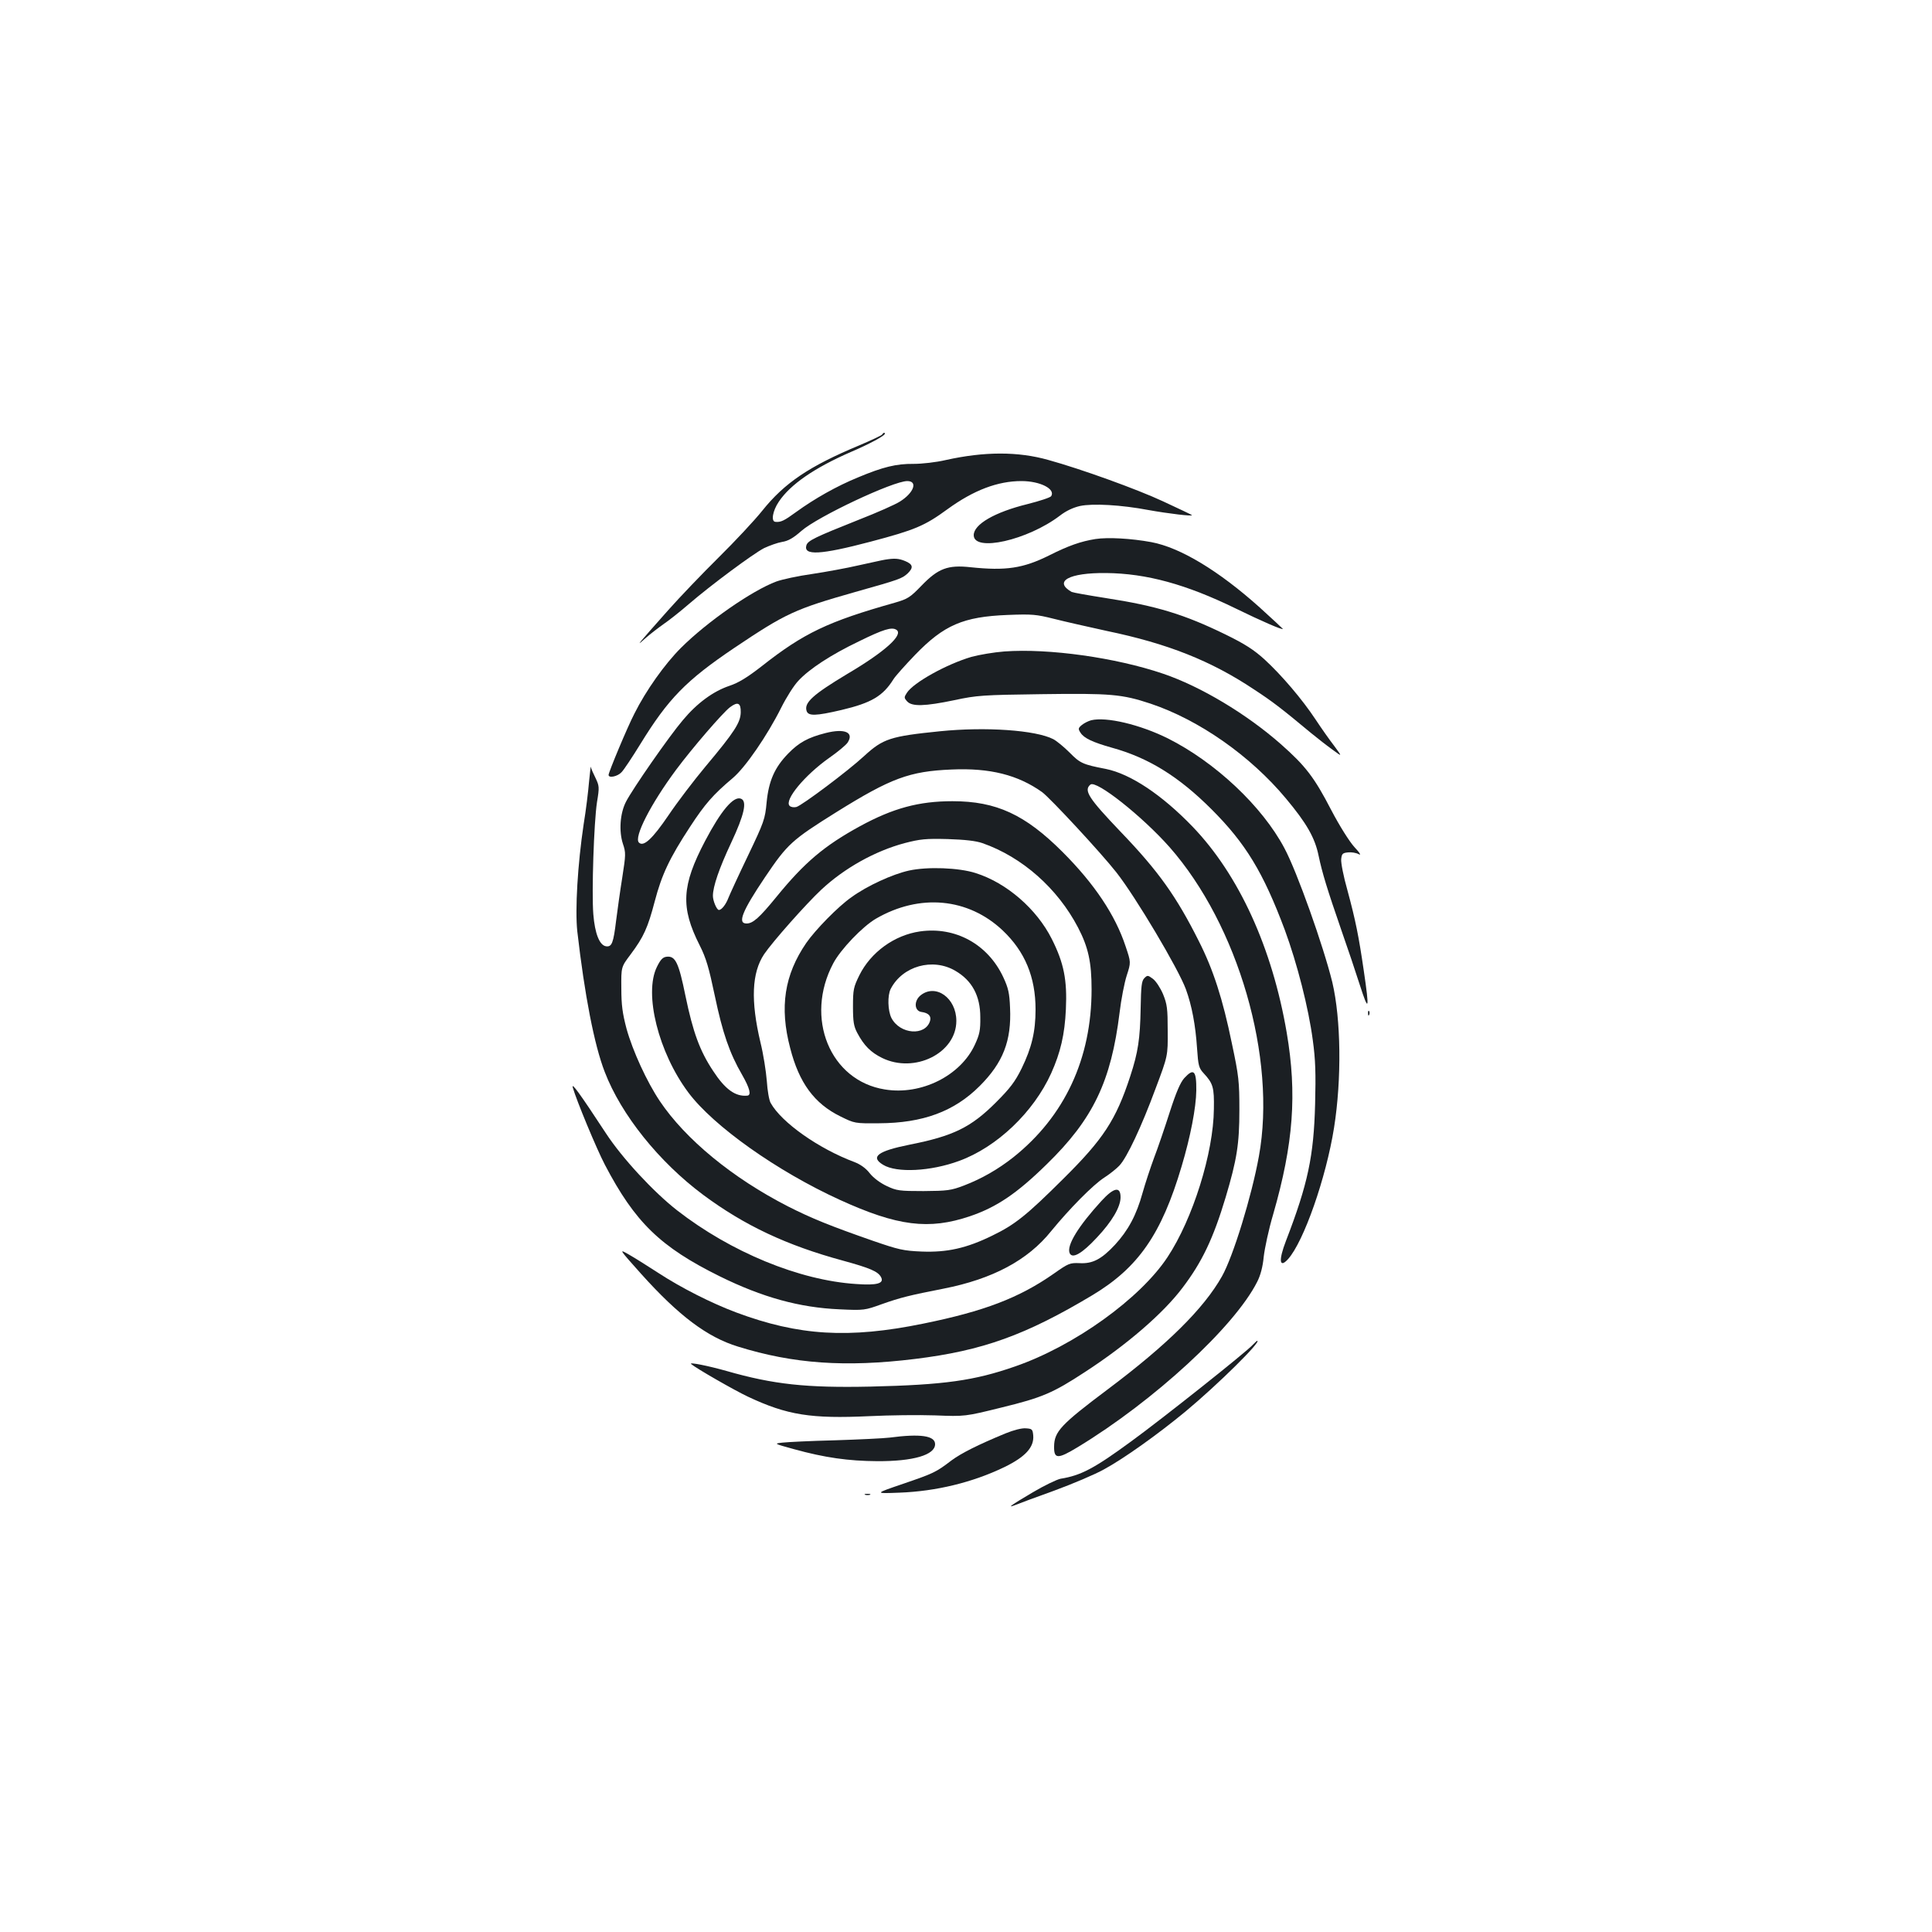 <?xml version="1.0" standalone="no"?>
<!DOCTYPE svg PUBLIC "-//W3C//DTD SVG 20010904//EN"
 "http://www.w3.org/TR/2001/REC-SVG-20010904/DTD/svg10.dtd">
<svg version="1.0" xmlns="http://www.w3.org/2000/svg"
 width="1000pt" height="1000pt" viewBox="0 0 1000 1000"
 preserveAspectRatio="xMidYMid meet">
<g transform="translate(0,1000) scale(0.1,-0.1)"
fill="#1b1f23" stroke="none">
<path d="M4566 7751 c-3 -5 -57 -30 -118 -56 -259 -108 -387 -194 -503 -339
-40 -50 -141 -158 -225 -241 -83 -82 -202 -206 -263 -275 -166 -187 -168 -190
-117 -144 25 22 68 55 95 74 28 19 86 65 130 103 115 99 332 260 390 290 28
13 69 28 93 32 32 5 58 20 100 57 84 74 475 258 548 258 56 0 34 -61 -38 -106
-23 -15 -120 -58 -215 -95 -226 -90 -261 -107 -269 -131 -17 -55 73 -50 331
18 231 61 281 82 400 169 135 98 259 145 382 145 97 0 177 -41 154 -78 -4 -7
-59 -25 -122 -41 -171 -42 -279 -105 -279 -161 0 -89 279 -26 446 101 32 25
69 42 104 50 66 14 213 6 355 -21 100 -18 232 -34 224 -26 -2 2 -69 34 -149
71 -135 63 -426 168 -593 214 -158 45 -333 44 -531 0 -51 -12 -124 -20 -167
-20 -90 1 -159 -16 -288 -70 -110 -45 -225 -110 -320 -179 -63 -46 -80 -54
-108 -51 -23 2 -14 57 18 104 59 89 185 176 374 258 96 41 175 84 175 94 0 8
-8 6 -14 -4z"/>
<path d="M5670 7210 c-75 -12 -139 -34 -240 -85 -135 -67 -224 -80 -406 -61
-118 13 -168 -6 -254 -95 -60 -62 -71 -69 -140 -89 -344 -97 -470 -157 -687
-328 -76 -59 -120 -86 -168 -102 -83 -28 -167 -89 -241 -178 -70 -82 -261
-357 -294 -422 -31 -60 -37 -152 -16 -217 16 -47 15 -57 -3 -174 -11 -68 -25
-169 -32 -224 -14 -116 -22 -137 -52 -133 -34 5 -58 66 -66 166 -9 114 3 475
19 580 13 78 12 84 -8 126 -12 24 -23 49 -24 57 0 8 -4 -26 -9 -76 -4 -49 -16
-149 -28 -221 -31 -207 -45 -442 -33 -554 38 -331 88 -589 142 -728 85 -222
281 -466 509 -636 214 -159 433 -262 724 -341 142 -39 181 -56 197 -85 18 -33
-20 -44 -129 -36 -294 19 -648 165 -926 381 -123 96 -284 270 -368 398 -139
212 -181 269 -172 237 19 -66 122 -315 166 -399 156 -298 287 -425 594 -577
221 -109 413 -162 620 -171 128 -6 131 -5 220 27 96 34 145 46 319 80 254 50
436 147 557 298 94 115 217 240 275 277 28 18 63 46 78 62 39 41 115 203 187
398 64 170 64 170 63 300 0 115 -3 137 -24 189 -14 33 -37 68 -53 80 -26 19
-28 19 -44 3 -14 -14 -17 -41 -19 -155 -3 -159 -13 -228 -54 -353 -74 -226
-139 -325 -347 -531 -190 -189 -250 -237 -368 -294 -133 -65 -233 -87 -364
-82 -96 4 -120 10 -251 55 -221 77 -320 117 -442 179 -287 147 -530 347 -663
545 -67 100 -140 259 -172 374 -21 80 -27 122 -27 210 -1 110 -1 110 48 175
68 91 89 138 125 275 36 137 76 223 183 386 77 118 119 166 221 252 65 55 178
219 251 365 26 52 65 114 88 138 56 61 169 135 313 204 128 63 171 76 195 60
38 -25 -59 -113 -254 -228 -178 -107 -225 -149 -211 -192 9 -27 47 -26 180 5
156 37 215 72 270 160 10 16 61 73 112 126 149 154 249 197 478 206 128 5 148
3 240 -20 55 -14 179 -42 275 -63 313 -65 538 -154 760 -302 98 -64 143 -99
297 -227 33 -27 83 -66 111 -86 50 -37 50 -37 8 20 -24 31 -67 92 -96 136 -70
106 -177 231 -264 311 -55 50 -101 80 -201 129 -215 105 -358 149 -625 190
-89 14 -167 28 -173 31 -96 55 -14 100 178 98 209 -2 414 -58 672 -184 129
-63 243 -113 243 -105 0 1 -54 51 -120 111 -212 190 -411 310 -561 338 -103
19 -224 26 -289 16z m-1836 -897 c-1 -53 -32 -101 -182 -280 -61 -73 -147
-186 -192 -253 -83 -122 -129 -165 -153 -141 -27 27 60 198 192 376 84 113
242 296 279 324 41 31 57 23 56 -26z"/>
<path d="M4580 7103 c-14 -2 -74 -16 -135 -29 -60 -14 -169 -34 -242 -45 -72
-10 -155 -28 -185 -39 -126 -47 -359 -209 -494 -344 -83 -83 -180 -219 -240
-339 -37 -71 -134 -304 -134 -318 0 -18 47 -8 67 14 12 12 55 77 97 145 145
236 237 330 486 498 268 180 314 201 627 290 231 65 241 69 271 96 31 30 28
47 -13 64 -34 14 -56 15 -105 7z"/>
<path d="M5198 6628 c-53 -4 -130 -17 -170 -28 -129 -38 -300 -133 -334 -186
-15 -23 -15 -26 1 -44 25 -28 91 -26 245 6 116 25 148 27 450 31 359 5 417 0
565 -49 251 -84 517 -270 701 -491 107 -128 150 -203 169 -296 19 -90 44 -172
118 -386 31 -88 74 -216 96 -285 46 -143 50 -129 20 75 -26 178 -42 259 -85
418 -20 70 -34 142 -32 160 3 28 7 32 35 35 18 2 42 -2 55 -9 15 -8 8 5 -22
37 -26 29 -76 108 -120 192 -87 168 -132 227 -260 340 -177 156 -415 299 -610
365 -244 83 -591 132 -822 115z"/>
<path d="M5648 6272 c-15 -4 -37 -15 -49 -25 -19 -16 -19 -20 -6 -40 18 -28
63 -49 162 -77 189 -52 346 -149 516 -319 176 -176 267 -325 379 -624 64 -174
123 -404 145 -571 14 -101 16 -173 12 -330 -7 -270 -37 -413 -151 -709 -39
-101 -34 -144 11 -94 81 90 197 421 238 680 40 252 36 562 -9 753 -46 187
-182 571 -248 694 -115 217 -358 445 -603 568 -145 72 -319 113 -397 94z"/>
<path d="M4865 6215 c-256 -26 -294 -38 -392 -128 -83 -77 -322 -256 -351
-264 -13 -3 -28 -1 -35 6 -29 29 77 158 206 249 43 30 85 65 94 78 35 53 -14
75 -113 50 -91 -23 -139 -49 -195 -107 -69 -71 -100 -140 -111 -252 -8 -87
-13 -101 -97 -277 -49 -102 -94 -200 -101 -218 -13 -34 -35 -62 -49 -62 -11 0
-31 47 -31 73 0 48 32 142 95 276 68 145 83 215 50 227 -38 15 -103 -62 -185
-218 -122 -232 -128 -344 -29 -540 34 -67 48 -116 79 -263 40 -191 76 -296
141 -408 40 -70 49 -106 27 -108 -62 -6 -115 33 -177 128 -69 104 -104 200
-143 388 -35 172 -52 208 -97 203 -20 -2 -32 -14 -51 -53 -68 -138 8 -443 163
-650 130 -174 459 -407 783 -555 300 -137 462 -157 675 -85 138 47 243 118
397 269 240 234 333 428 377 785 8 68 25 155 37 192 22 68 22 68 -6 151 -53
161 -161 323 -326 488 -194 194 -343 263 -570 263 -174 0 -307 -36 -478 -129
-185 -101 -288 -188 -433 -366 -89 -109 -122 -138 -155 -138 -48 0 -23 63 96
240 116 172 138 192 370 337 281 175 377 211 595 220 199 9 344 -28 469 -117
42 -31 303 -312 384 -415 100 -127 321 -499 360 -605 31 -85 50 -186 58 -307
6 -88 9 -101 34 -128 49 -53 55 -73 53 -185 -2 -227 -109 -569 -240 -767 -142
-215 -483 -460 -790 -566 -210 -73 -364 -95 -748 -104 -331 -7 -501 11 -745
81 -92 26 -195 47 -183 36 27 -23 224 -136 294 -169 204 -96 327 -115 629
-101 102 5 255 7 340 4 155 -6 155 -6 345 41 209 51 265 75 430 183 217 141
406 304 506 437 101 133 159 255 223 468 58 195 71 275 71 452 0 147 -3 176
-39 345 -47 229 -96 381 -171 529 -116 231 -208 361 -404 565 -167 175 -193
215 -157 245 30 25 268 -164 409 -323 356 -404 556 -1093 463 -1601 -37 -205
-133 -518 -191 -621 -94 -167 -283 -354 -591 -585 -244 -183 -277 -219 -278
-296 -1 -66 19 -66 123 -3 394 239 811 623 928 855 17 33 29 77 34 130 5 44
26 143 49 220 105 365 124 623 70 940 -75 439 -247 816 -487 1066 -159 165
-321 273 -449 299 -120 23 -134 30 -188 85 -29 29 -67 60 -84 69 -91 47 -350
65 -587 41z m220 -579 c206 -72 389 -234 495 -437 53 -102 70 -179 70 -320 0
-358 -139 -657 -405 -869 -80 -63 -164 -111 -255 -146 -68 -26 -87 -28 -210
-29 -125 0 -139 2 -190 26 -34 16 -69 42 -88 66 -20 26 -48 46 -79 58 -185 69
-378 205 -434 306 -8 13 -17 65 -20 114 -4 50 -18 140 -33 200 -51 215 -45
360 19 456 44 65 217 260 296 334 120 112 278 200 431 241 81 21 110 24 223
21 90 -3 145 -9 180 -21z"/>
<path d="M4705 5494 c-86 -19 -217 -79 -298 -138 -69 -48 -187 -169 -234 -237
-113 -165 -139 -332 -83 -544 46 -180 125 -287 259 -353 75 -37 75 -37 201
-36 227 1 389 61 521 193 121 121 165 234 157 405 -3 76 -9 102 -35 158 -80
171 -248 263 -431 237 -133 -19 -255 -108 -314 -227 -30 -61 -33 -74 -33 -162
0 -78 4 -102 22 -136 35 -66 70 -101 129 -130 168 -82 384 25 384 192 0 118
-106 194 -184 133 -37 -29 -34 -82 4 -87 36 -5 51 -21 44 -46 -24 -80 -156
-70 -200 15 -19 38 -21 116 -4 150 61 119 218 163 335 94 86 -50 129 -129 129
-240 1 -68 -4 -90 -28 -142 -74 -161 -278 -263 -466 -232 -284 45 -417 371
-267 653 38 72 152 191 221 231 226 131 477 108 656 -61 115 -109 170 -241
170 -409 0 -115 -20 -198 -72 -305 -34 -69 -60 -103 -133 -176 -129 -129 -220
-174 -448 -219 -164 -33 -204 -63 -136 -104 70 -43 246 -34 393 20 195 71 385
251 477 454 48 107 70 200 76 331 7 151 -10 239 -73 364 -78 155 -233 290
-394 341 -87 28 -249 34 -345 13z"/>
<path d="M7081 4754 c0 -11 3 -14 6 -6 3 7 2 16 -1 19 -3 4 -6 -2 -5 -13z"/>
<path d="M6130 4420 c-20 -22 -42 -72 -76 -178 -26 -81 -62 -187 -81 -236 -18
-49 -45 -130 -59 -180 -32 -116 -75 -195 -143 -269 -70 -75 -116 -99 -184 -95
-49 2 -57 -1 -132 -54 -180 -126 -361 -195 -676 -259 -386 -79 -645 -63 -969
58 -128 48 -284 127 -402 204 -54 35 -122 78 -152 95 -54 31 -54 31 62 -99
195 -217 342 -328 502 -377 286 -89 556 -108 915 -64 351 43 573 123 919 330
238 143 358 316 462 667 46 154 75 304 76 393 1 103 -13 117 -62 64z"/>
<path d="M5701 3784 c-119 -130 -180 -229 -165 -269 13 -33 63 -5 142 80 78
83 122 158 122 208 0 58 -35 51 -99 -19z"/>
<path d="M6484 3039 c-32 -36 -470 -384 -631 -501 -190 -139 -258 -175 -364
-192 -19 -4 -84 -35 -143 -70 -118 -70 -136 -83 -91 -66 17 7 108 41 203 75
95 35 211 84 257 110 103 56 278 181 421 299 166 138 397 366 371 366 -2 0
-12 -10 -23 -21z"/>
<path d="M5205 2581 c-143 -59 -230 -103 -280 -140 -81 -62 -93 -67 -250 -121
-150 -51 -150 -51 -20 -46 190 7 379 53 543 132 109 53 155 103 150 164 -3 32
-6 35 -38 37 -21 2 -63 -9 -105 -26z"/>
<path d="M4605 2559 c-33 -4 -161 -10 -285 -14 -124 -3 -245 -9 -270 -12 -45
-5 -45 -5 60 -34 160 -44 281 -61 430 -62 187 -1 300 32 300 88 0 44 -76 55
-235 34z"/>
<path d="M4478 2263 c6 -2 18 -2 25 0 6 3 1 5 -13 5 -14 0 -19 -2 -12 -5z"/>
</g>
</svg>
